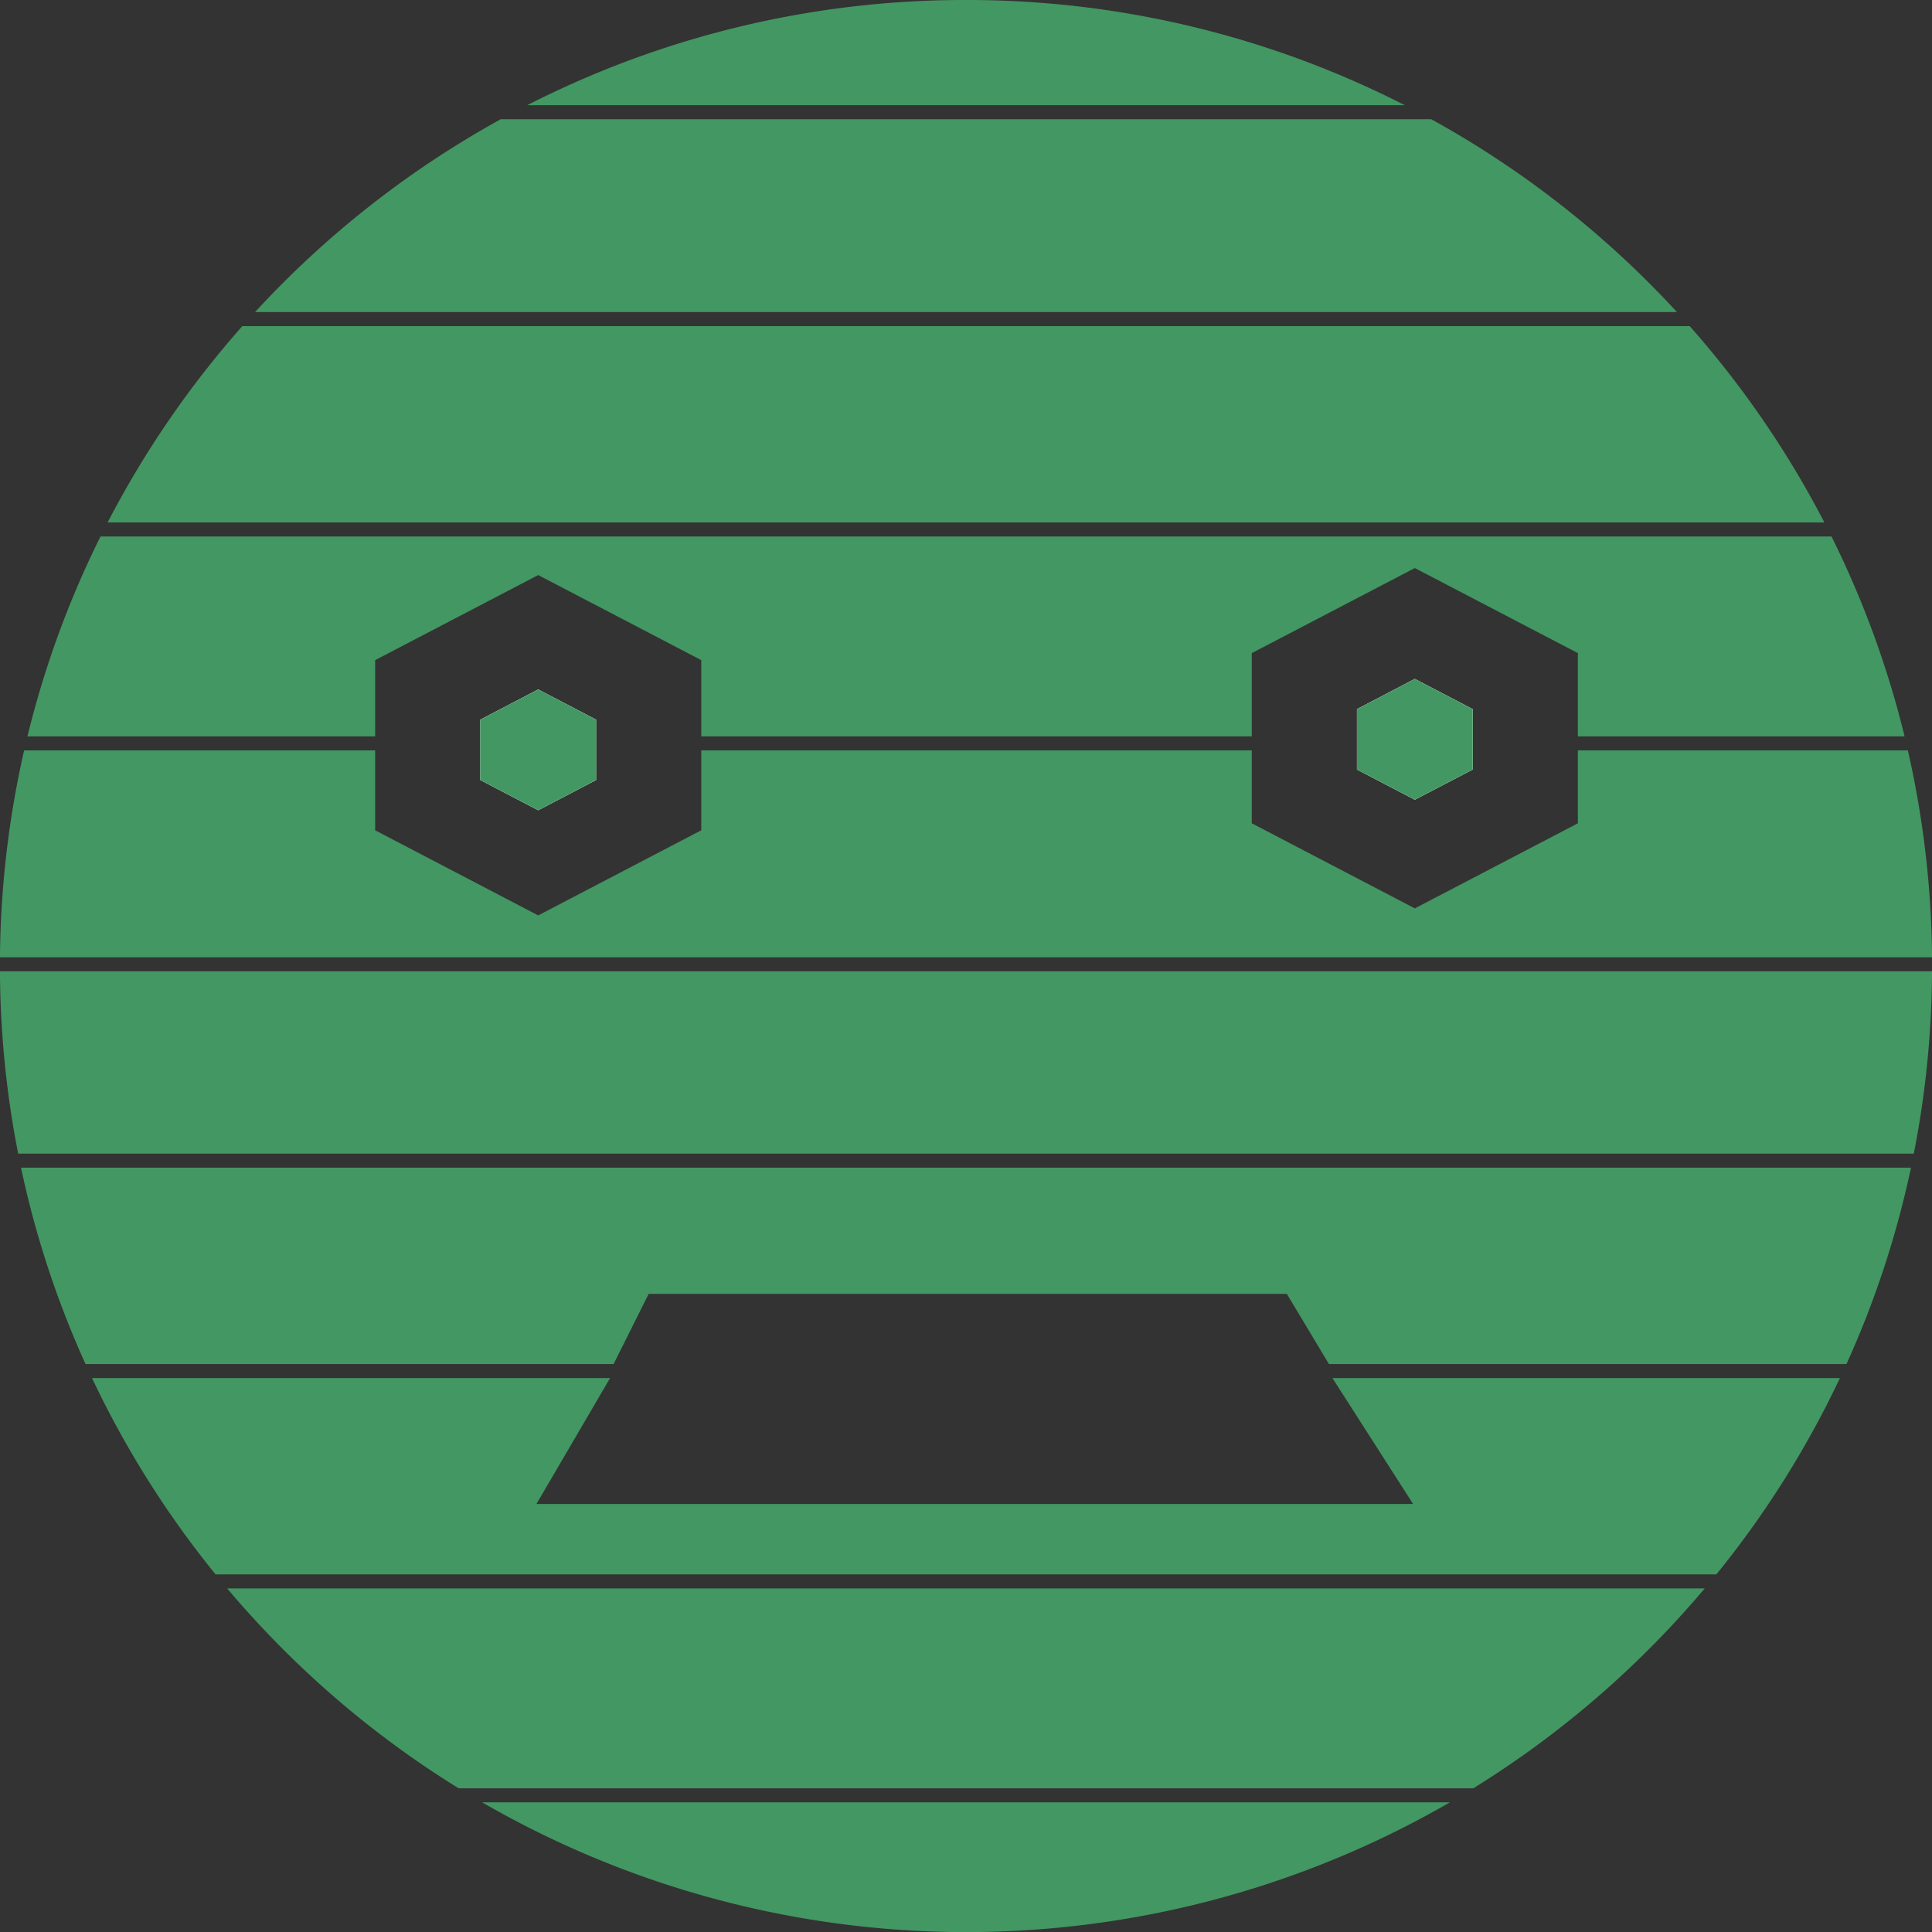 <svg id="Слой_1" data-name="Слой 1" xmlns="http://www.w3.org/2000/svg" viewBox="0 0 550.98 551"><rect x="0" y="0" width="550.98" height="551" fill="#333333" stroke="none"/><defs><style>.cls-1{fill:#439762;}.cls-2{fill:#fff;}</style></defs><title>ViktorSad</title><path class="cls-1" d="M200.5,209.62,184,218.23v17.22l16.5,8.61,16.5-8.61V218.23Zm0,0L184,218.23v17.22l16.5,8.61,16.5-8.61V218.23Zm0,0L184,218.23v17.22l16.5,8.61,16.5-8.61V218.23ZM322.5,13A274.31,274.31,0,0,0,197.36,43H447.64A274.31,274.31,0,0,0,322.5,13Zm128,193.62L434,215.23v17.22l16.5,8.61,16.5-8.61V215.23Zm0,0L434,215.23v17.22l16.5,8.61,16.5-8.61V215.23Zm-250,3L184,218.23v17.22l16.5,8.61,16.5-8.61V218.23Zm0,0L184,218.23v17.22l16.5,8.61,16.5-8.61V218.23Zm250-3L434,215.23v17.22l16.5,8.61,16.5-8.61V215.23ZM528.88,106H116.12A276.12,276.12,0,0,0,77.7,162H567.3A276.12,276.12,0,0,0,528.88,106ZM450.5,206.62,434,215.23v17.22l16.5,8.61,16.5-8.61V215.23Zm-250,3L184,218.23v17.22l16.5,8.61,16.5-8.61V218.23ZM111.8,466a276.75,276.75,0,0,0,66,57H467.17a276.75,276.75,0,0,0,66-57Zm72.71,61a275.81,275.81,0,0,0,276,0ZM427,406l23,35.91H200L221,406H73.25a275.25,275.25,0,0,0,35.24,56h428a275.25,275.25,0,0,0,35.24-56ZM53,346A272.16,272.16,0,0,0,71.4,402H222l10-20H414l12,20H573.6A272.16,272.16,0,0,0,592,346Zm-6-56a275.75,275.75,0,0,0,5.19,52H592.8A275.75,275.75,0,0,0,598,290ZM200.5,209.62,184,218.23v17.22l16.5,8.61,16.5-8.61V218.23Zm250-3L434,215.23v17.22l16.5,8.61,16.5-8.61V215.23Zm0,0L434,215.23v17.22l16.5,8.61,16.5-8.61V215.23Zm-250,3L184,218.23v17.22l16.5,8.61,16.5-8.61V218.23Zm0,0L184,218.23v17.22l16.5,8.61,16.5-8.61V218.23Zm250-3L434,215.23v17.22l16.5,8.61,16.5-8.61V215.23Zm0,0L434,215.23v17.22l16.5,8.61,16.5-8.61V215.23Zm-250,3L184,218.23v17.22l16.5,8.61,16.5-8.61V218.23Zm0,0L184,218.23v17.22l16.5,8.61,16.5-8.61V218.23Zm250-3L434,215.23v17.22l16.5,8.61,16.5-8.61V215.23Zm0,0L434,215.23v17.22l16.5,8.61,16.5-8.61V215.23Zm-250,3L184,218.23v17.22l16.5,8.61,16.5-8.61V218.23Zm0,0L184,218.23v17.22l16.5,8.61,16.5-8.61V218.23Zm250-3L434,215.23v17.22l16.5,8.61,16.5-8.61V215.23ZM591.11,227H497v20.79l-46.5,24.27L404,247.79V227H247v22.79l-46.5,24.27L154,249.79V227H53.89A275.62,275.62,0,0,0,47,286H598A275.62,275.62,0,0,0,591.11,227ZM154,201.26,200.5,177,247,201.26V223H404V199.26L450.5,175,497,199.26V223h93.17a273.73,273.73,0,0,0-20.84-57H75.67a273.14,273.14,0,0,0-20.83,57H154Zm280,14v17.22l16.5,8.61,16.5-8.61V215.23l-16.5-8.61Zm-250,3v17.22l16.5,8.61,16.5-8.61V218.23l-16.5-8.61Zm266.5-11.61L434,215.23v17.22l16.5,8.61,16.5-8.61V215.23Zm0,0L434,215.23v17.22l16.5,8.61,16.5-8.61V215.23Zm-250,3L184,218.23v17.22l16.5,8.61,16.5-8.61V218.23Zm0,0L184,218.23v17.22l16.5,8.61,16.5-8.61V218.23Zm250-3L434,215.23v17.22l16.5,8.61,16.5-8.61V215.23Zm0,0L434,215.23v17.22l16.5,8.61,16.5-8.61V215.23Zm-250,3L184,218.23v17.22l16.5,8.61,16.5-8.61V218.23Zm0,0L184,218.23v17.22l16.5,8.61,16.5-8.61V218.23Zm250-3L434,215.23v17.22l16.5,8.61,16.5-8.61V215.23Zm0,0L434,215.23v17.22l16.5,8.61,16.5-8.61V215.23Zm-250,3L184,218.23v17.22l16.5,8.61,16.5-8.61V218.23Zm0,0L184,218.23v17.22l16.5,8.61,16.5-8.61V218.23Zm250-3L434,215.23v17.22l16.5,8.61,16.5-8.61V215.23Zm0,0L434,215.23v17.22l16.5,8.61,16.5-8.61V215.23Zm-250,3L184,218.23v17.22l16.5,8.61,16.5-8.61V218.23Zm0,0L184,218.23v17.22l16.5,8.61,16.5-8.61V218.23Zm250-3L434,215.23v17.22l16.5,8.61,16.5-8.61V215.23ZM455.18,47H189.82a276.48,276.48,0,0,0-70.07,55h405.5A276.48,276.48,0,0,0,455.18,47ZM450.5,206.62,434,215.23v17.22l16.5,8.61,16.5-8.61V215.23Zm-250,3L184,218.23v17.22l16.5,8.61,16.5-8.61V218.23Zm0,0L184,218.23v17.22l16.5,8.61,16.5-8.61V218.23Zm250-3L434,215.23v17.22l16.5,8.61,16.5-8.61V215.23Zm0,0L434,215.23v17.22l16.5,8.61,16.5-8.61V215.23Zm-250,3L184,218.23v17.22l16.5,8.61,16.5-8.61V218.23Z" transform="translate(-47.01 -13)"/><polygon class="cls-2" points="169.99 205.23 169.99 222.45 153.49 231.06 136.99 222.45 136.99 205.23 153.49 196.62 169.99 205.23"/><polygon class="cls-1" points="169.99 205.23 169.99 222.45 153.49 231.06 136.99 222.45 136.99 205.23 153.49 196.62 169.99 205.23"/><polygon class="cls-2" points="419.99 202.23 419.99 219.45 403.49 228.06 386.99 219.45 386.99 202.23 403.49 193.62 419.99 202.23"/><polygon class="cls-1" points="419.99 202.23 419.99 219.45 403.49 228.06 386.99 219.45 386.99 202.23 403.49 193.62 419.99 202.23"/></svg>